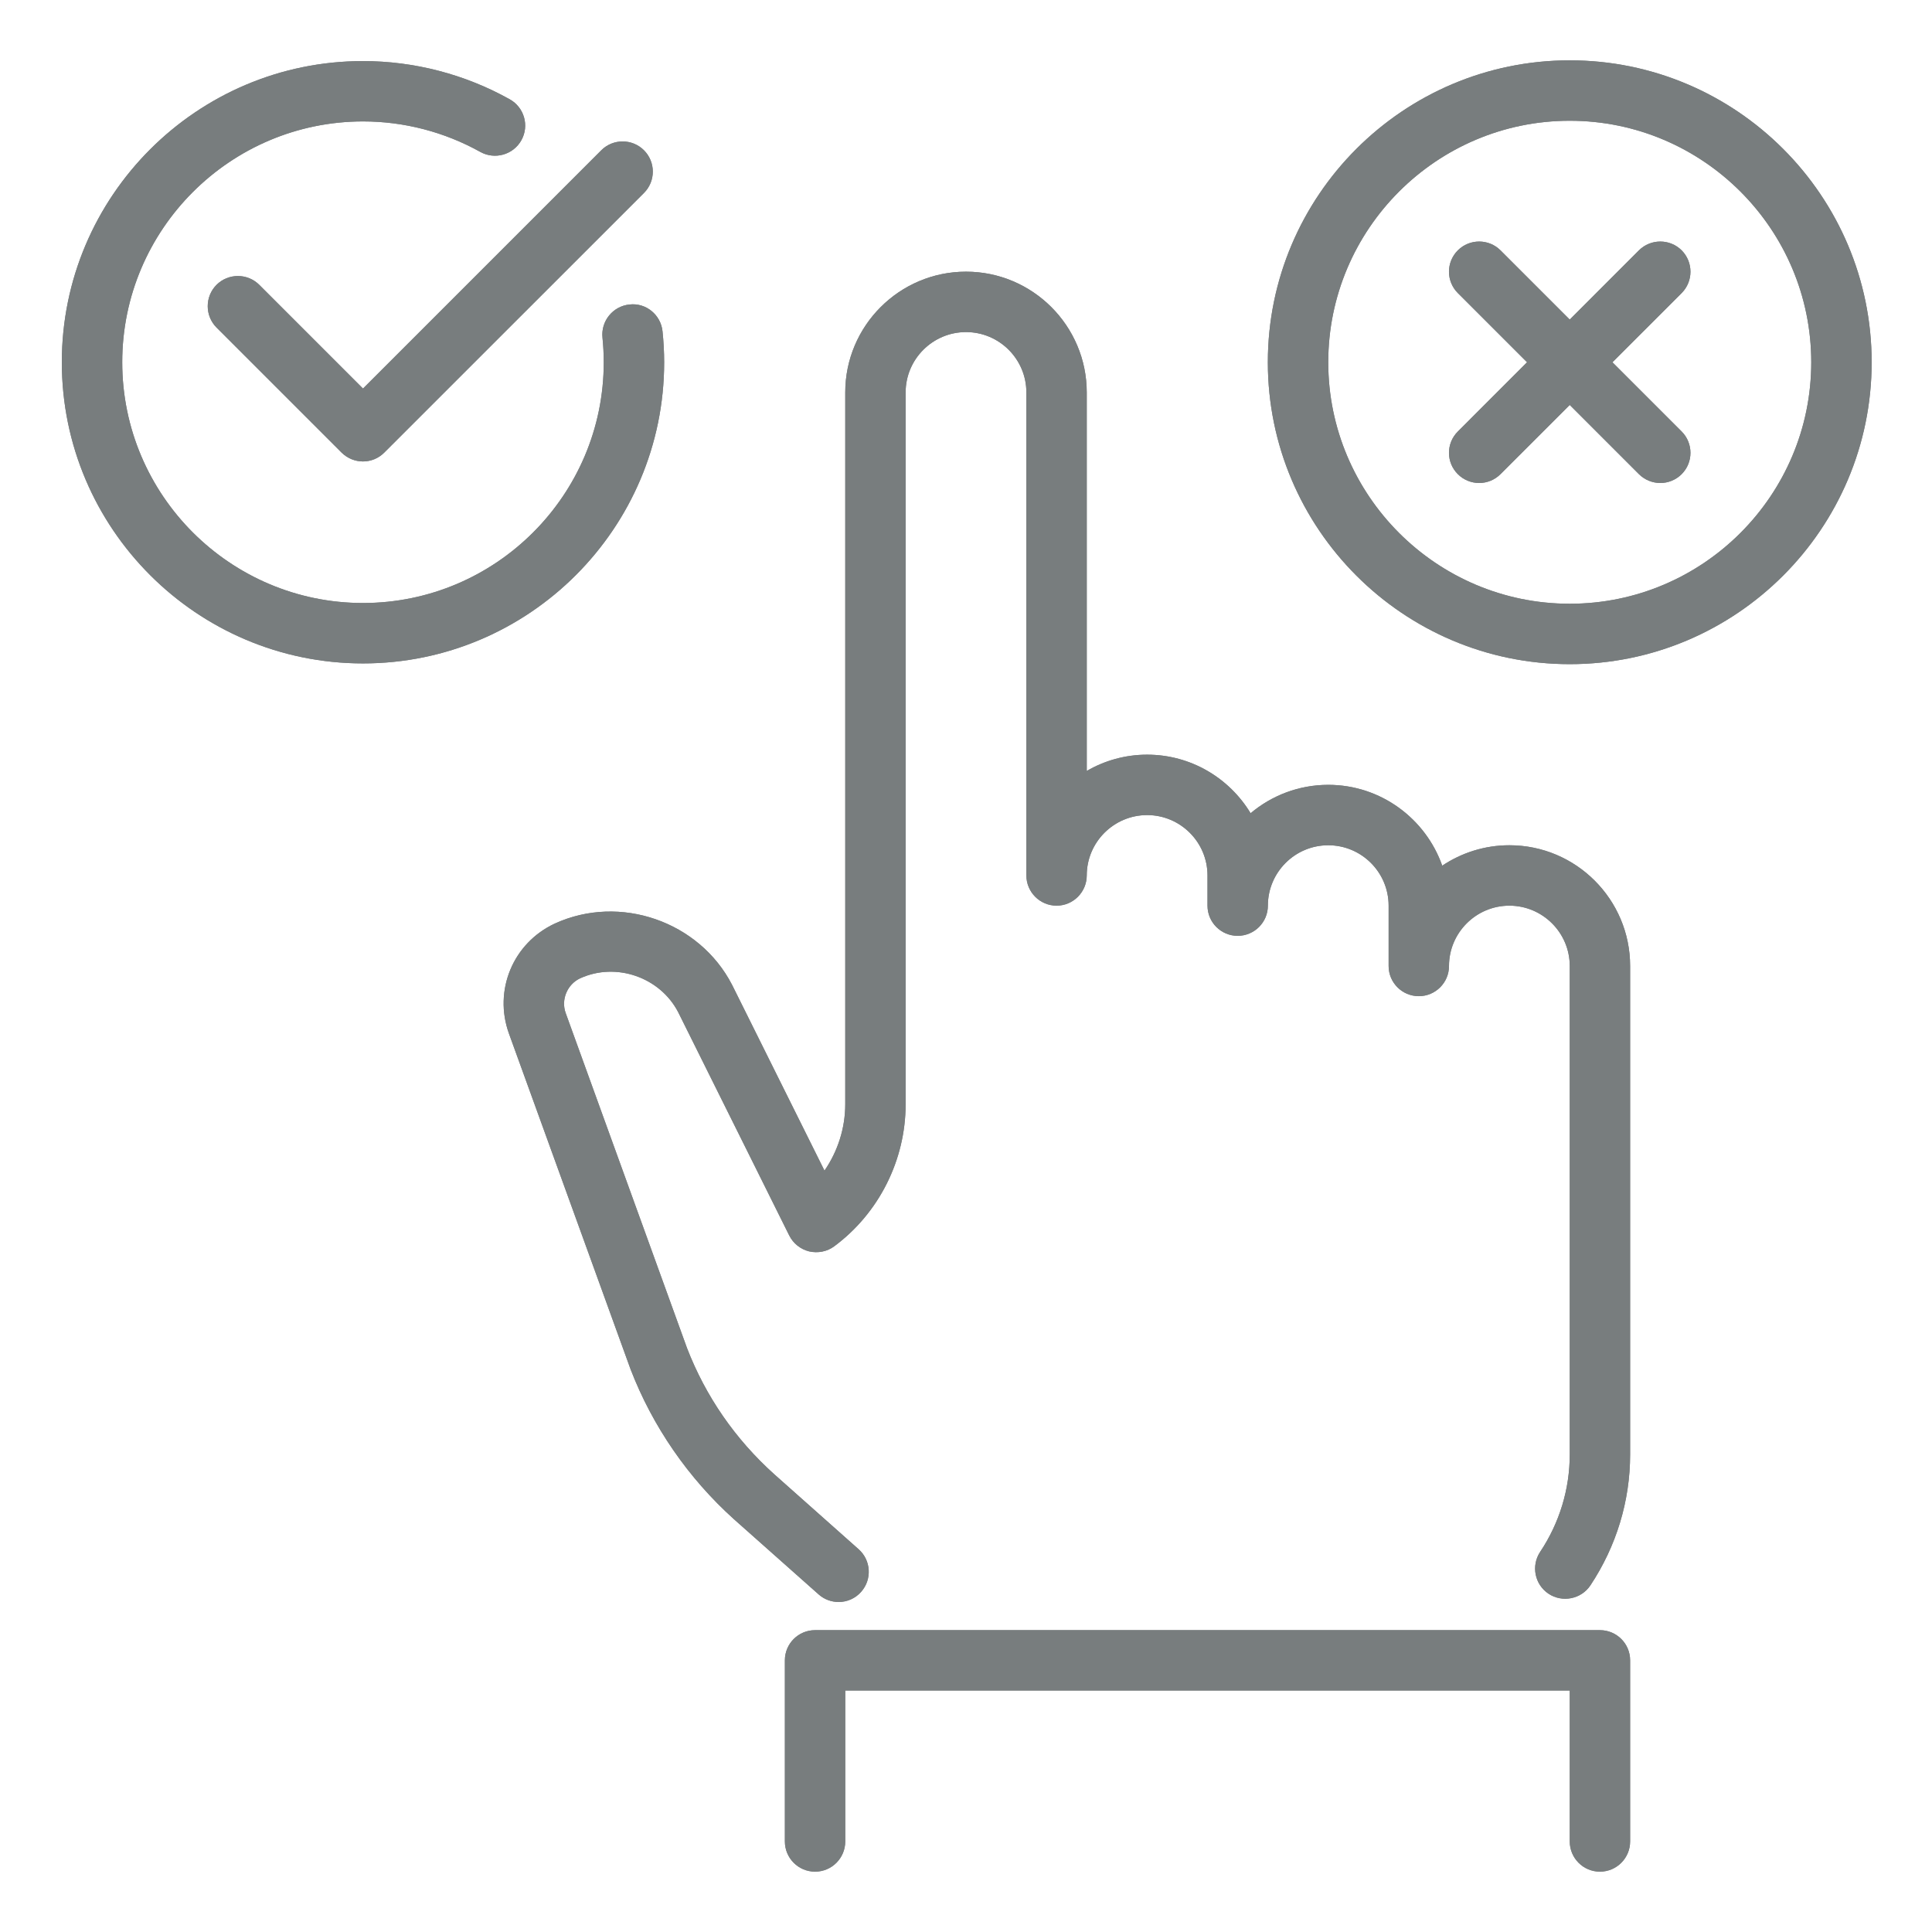 <svg width="26" height="26" viewBox="0 0 26 26" fill="none" xmlns="http://www.w3.org/2000/svg">
<g clip-path="url(#clip0_189_379)">
<path d="M11.286 21.559C11.19 21.559 11.093 21.525 11.016 21.456L9.878 20.446C9.262 19.892 8.781 19.195 8.486 18.427L6.849 13.91C6.639 13.327 6.904 12.691 7.466 12.429C8.343 12.027 9.411 12.4 9.851 13.253L11.095 15.754C11.274 15.494 11.375 15.183 11.375 14.861V5.281C11.375 4.385 12.104 3.656 13 3.656C13.896 3.656 14.625 4.385 14.625 5.281V10.375C14.864 10.236 15.142 10.156 15.437 10.156C16.027 10.156 16.545 10.472 16.83 10.944C17.113 10.706 17.478 10.562 17.875 10.562C18.583 10.562 19.186 11.018 19.409 11.65C19.667 11.477 19.979 11.375 20.312 11.375C21.209 11.375 21.937 12.104 21.937 13V19.573C21.937 20.2 21.752 20.809 21.403 21.335C21.279 21.521 21.025 21.571 20.84 21.448C20.653 21.324 20.602 21.071 20.727 20.884C20.987 20.494 21.125 20.04 21.125 19.574V13C21.125 12.552 20.76 12.188 20.312 12.188C19.865 12.188 19.5 12.552 19.5 13C19.5 13.224 19.318 13.406 19.094 13.406C18.869 13.406 18.687 13.224 18.687 13V12.188C18.687 11.739 18.323 11.375 17.875 11.375C17.427 11.375 17.062 11.739 17.062 12.188C17.062 12.412 16.88 12.594 16.656 12.594C16.432 12.594 16.25 12.412 16.25 12.188V11.781C16.25 11.333 15.885 10.969 15.437 10.969C14.99 10.969 14.625 11.333 14.625 11.781C14.625 12.005 14.443 12.188 14.219 12.188C13.994 12.188 13.812 12.005 13.812 11.781V5.281C13.812 4.833 13.448 4.469 13 4.469C12.552 4.469 12.187 4.833 12.187 5.281V14.861C12.187 15.611 11.828 16.326 11.227 16.772C11.13 16.844 11.007 16.867 10.89 16.841C10.773 16.812 10.675 16.734 10.621 16.626L9.126 13.62C8.883 13.152 8.292 12.944 7.806 13.166C7.633 13.247 7.547 13.453 7.613 13.634L9.246 18.143C9.497 18.792 9.893 19.366 10.419 19.84L11.555 20.849C11.723 20.998 11.737 21.255 11.589 21.422C11.509 21.513 11.398 21.559 11.286 21.559ZM21.531 25.188C21.307 25.188 21.125 25.006 21.125 24.781V22.75H11.375V24.781C11.375 25.006 11.193 25.188 10.969 25.188C10.744 25.188 10.562 25.006 10.562 24.781V22.344C10.562 22.119 10.744 21.938 10.969 21.938H21.531C21.755 21.938 21.937 22.119 21.937 22.344V24.781C21.937 25.006 21.755 25.188 21.531 25.188Z" fill="#787D7E"/>
<path d="M4.885 8.928C2.65 8.928 0.832 7.11 0.832 4.875C0.832 2.64 2.65 0.822 4.885 0.822C5.575 0.822 6.258 1 6.859 1.336C7.055 1.445 7.126 1.692 7.016 1.888C6.906 2.084 6.658 2.153 6.463 2.044C5.982 1.776 5.437 1.634 4.886 1.634C3.098 1.635 1.645 3.088 1.645 4.875C1.645 6.662 3.098 8.115 4.885 8.115C6.671 8.115 8.125 6.662 8.125 4.875C8.125 4.763 8.119 4.653 8.108 4.544C8.085 4.322 8.247 4.121 8.47 4.098C8.693 4.071 8.894 4.237 8.916 4.46C8.93 4.596 8.938 4.734 8.938 4.875C8.938 7.11 7.12 8.928 4.885 8.928Z" fill="#787D7E"/>
<path d="M4.885 6.21C4.781 6.21 4.677 6.17 4.597 6.091L2.914 4.408C2.756 4.249 2.756 3.992 2.914 3.833C3.073 3.675 3.33 3.675 3.489 3.833L4.885 5.229L8.092 2.022C8.25 1.864 8.508 1.864 8.666 2.022C8.825 2.181 8.825 2.438 8.666 2.597L5.172 6.09C5.093 6.17 4.989 6.21 4.885 6.21ZM21.125 8.938C18.885 8.938 17.062 7.115 17.062 4.875C17.062 2.635 18.885 0.812 21.125 0.812C23.365 0.812 25.188 2.635 25.188 4.875C25.188 7.115 23.365 8.938 21.125 8.938ZM21.125 1.625C19.333 1.625 17.875 3.083 17.875 4.875C17.875 6.667 19.333 8.125 21.125 8.125C22.917 8.125 24.375 6.667 24.375 4.875C24.375 3.083 22.917 1.625 21.125 1.625Z" fill="#787D7E"/>
<path d="M22.344 6.5C22.24 6.5 22.136 6.46 22.056 6.381L19.619 3.944C19.46 3.785 19.46 3.528 19.619 3.369C19.777 3.211 20.035 3.211 20.193 3.369L22.631 5.807C22.789 5.965 22.789 6.223 22.631 6.381C22.552 6.46 22.448 6.5 22.344 6.5Z" fill="#787D7E"/>
<path d="M19.906 6.5C19.802 6.5 19.698 6.46 19.619 6.381C19.46 6.223 19.46 5.965 19.619 5.807L22.056 3.369C22.215 3.211 22.472 3.211 22.631 3.369C22.789 3.528 22.789 3.785 22.631 3.944L20.193 6.381C20.114 6.46 20.01 6.5 19.906 6.5Z" fill="#787D7E"/>
<path d="M11.286 21.559C11.19 21.559 11.093 21.525 11.016 21.456L9.879 20.446C9.263 19.892 8.782 19.195 8.486 18.427L6.85 13.91C6.639 13.327 6.904 12.691 7.466 12.429C8.343 12.027 9.411 12.4 9.852 13.253L11.096 15.754C11.274 15.494 11.375 15.183 11.375 14.861V5.281C11.375 4.385 12.104 3.656 13 3.656C13.896 3.656 14.625 4.385 14.625 5.281V10.375C14.864 10.236 15.142 10.156 15.438 10.156C16.027 10.156 16.545 10.472 16.83 10.944C17.113 10.706 17.478 10.562 17.875 10.562C18.583 10.562 19.186 11.018 19.409 11.65C19.668 11.477 19.979 11.375 20.313 11.375C21.209 11.375 21.938 12.104 21.938 13V19.573C21.938 20.2 21.752 20.809 21.403 21.335C21.279 21.521 21.025 21.571 20.84 21.448C20.653 21.324 20.603 21.071 20.727 20.884C20.987 20.494 21.125 20.04 21.125 19.574V13C21.125 12.552 20.76 12.188 20.313 12.188C19.865 12.188 19.5 12.552 19.5 13C19.5 13.224 19.318 13.406 19.094 13.406C18.87 13.406 18.688 13.224 18.688 13V12.188C18.688 11.739 18.323 11.375 17.875 11.375C17.427 11.375 17.063 11.739 17.063 12.188C17.063 12.412 16.881 12.594 16.656 12.594C16.432 12.594 16.25 12.412 16.25 12.188V11.781C16.25 11.333 15.885 10.969 15.438 10.969C14.99 10.969 14.625 11.333 14.625 11.781C14.625 12.005 14.443 12.188 14.219 12.188C13.995 12.188 13.813 12.005 13.813 11.781V5.281C13.813 4.833 13.448 4.469 13 4.469C12.553 4.469 12.188 4.833 12.188 5.281V14.861C12.188 15.611 11.829 16.326 11.227 16.772C11.131 16.844 11.007 16.867 10.89 16.841C10.773 16.812 10.675 16.734 10.621 16.626L9.126 13.62C8.883 13.152 8.293 12.944 7.807 13.166C7.634 13.247 7.547 13.453 7.613 13.634L9.246 18.143C9.497 18.792 9.893 19.366 10.42 19.84L11.555 20.849C11.723 20.998 11.738 21.255 11.589 21.422C11.509 21.513 11.398 21.559 11.286 21.559ZM21.531 25.188C21.307 25.188 21.125 25.006 21.125 24.781V22.75H11.375V24.781C11.375 25.006 11.193 25.188 10.969 25.188C10.745 25.188 10.563 25.006 10.563 24.781V22.344C10.563 22.119 10.745 21.938 10.969 21.938H21.531C21.756 21.938 21.938 22.119 21.938 22.344V24.781C21.938 25.006 21.756 25.188 21.531 25.188Z" fill="#787D7E"/>
<path d="M4.885 8.928C2.65 8.928 0.832 7.11 0.832 4.875C0.832 2.64 2.65 0.822 4.885 0.822C5.575 0.822 6.258 1 6.859 1.336C7.055 1.445 7.126 1.692 7.016 1.888C6.906 2.084 6.658 2.153 6.463 2.044C5.982 1.776 5.437 1.634 4.886 1.634C3.098 1.635 1.645 3.088 1.645 4.875C1.645 6.662 3.098 8.115 4.885 8.115C6.671 8.115 8.125 6.662 8.125 4.875C8.125 4.763 8.119 4.653 8.108 4.544C8.085 4.322 8.247 4.121 8.47 4.098C8.693 4.071 8.894 4.237 8.916 4.46C8.93 4.596 8.938 4.734 8.938 4.875C8.938 7.11 7.12 8.928 4.885 8.928Z" fill="#787D7E"/>
<path d="M4.885 6.21C4.781 6.21 4.677 6.17 4.597 6.091L2.914 4.408C2.756 4.249 2.756 3.992 2.914 3.833C3.073 3.675 3.33 3.675 3.489 3.833L4.885 5.229L8.092 2.022C8.25 1.864 8.508 1.864 8.666 2.022C8.825 2.181 8.825 2.438 8.666 2.597L5.172 6.09C5.093 6.17 4.989 6.21 4.885 6.21ZM21.125 8.938C18.885 8.938 17.062 7.115 17.062 4.875C17.062 2.635 18.885 0.812 21.125 0.812C23.365 0.812 25.188 2.635 25.188 4.875C25.188 7.115 23.365 8.938 21.125 8.938ZM21.125 1.625C19.333 1.625 17.875 3.083 17.875 4.875C17.875 6.667 19.333 8.125 21.125 8.125C22.917 8.125 24.375 6.667 24.375 4.875C24.375 3.083 22.917 1.625 21.125 1.625Z" fill="#787D7E"/>
<path d="M22.344 6.5C22.24 6.5 22.136 6.46 22.056 6.381L19.619 3.944C19.46 3.785 19.46 3.528 19.619 3.369C19.777 3.211 20.035 3.211 20.193 3.369L22.631 5.807C22.789 5.965 22.789 6.223 22.631 6.381C22.552 6.46 22.448 6.5 22.344 6.5Z" fill="#787D7E"/>
<path d="M19.906 6.5C19.802 6.5 19.698 6.46 19.619 6.381C19.46 6.223 19.46 5.965 19.619 5.807L22.056 3.369C22.215 3.211 22.472 3.211 22.631 3.369C22.789 3.528 22.789 3.785 22.631 3.944L20.193 6.381C20.114 6.46 20.01 6.5 19.906 6.5Z" fill="#787D7E"/>
</g>
<defs>
<clipPath id="clip0_189_379">
<rect width="26" height="26" fill="white"/>
</clipPath>
</defs>
</svg>
